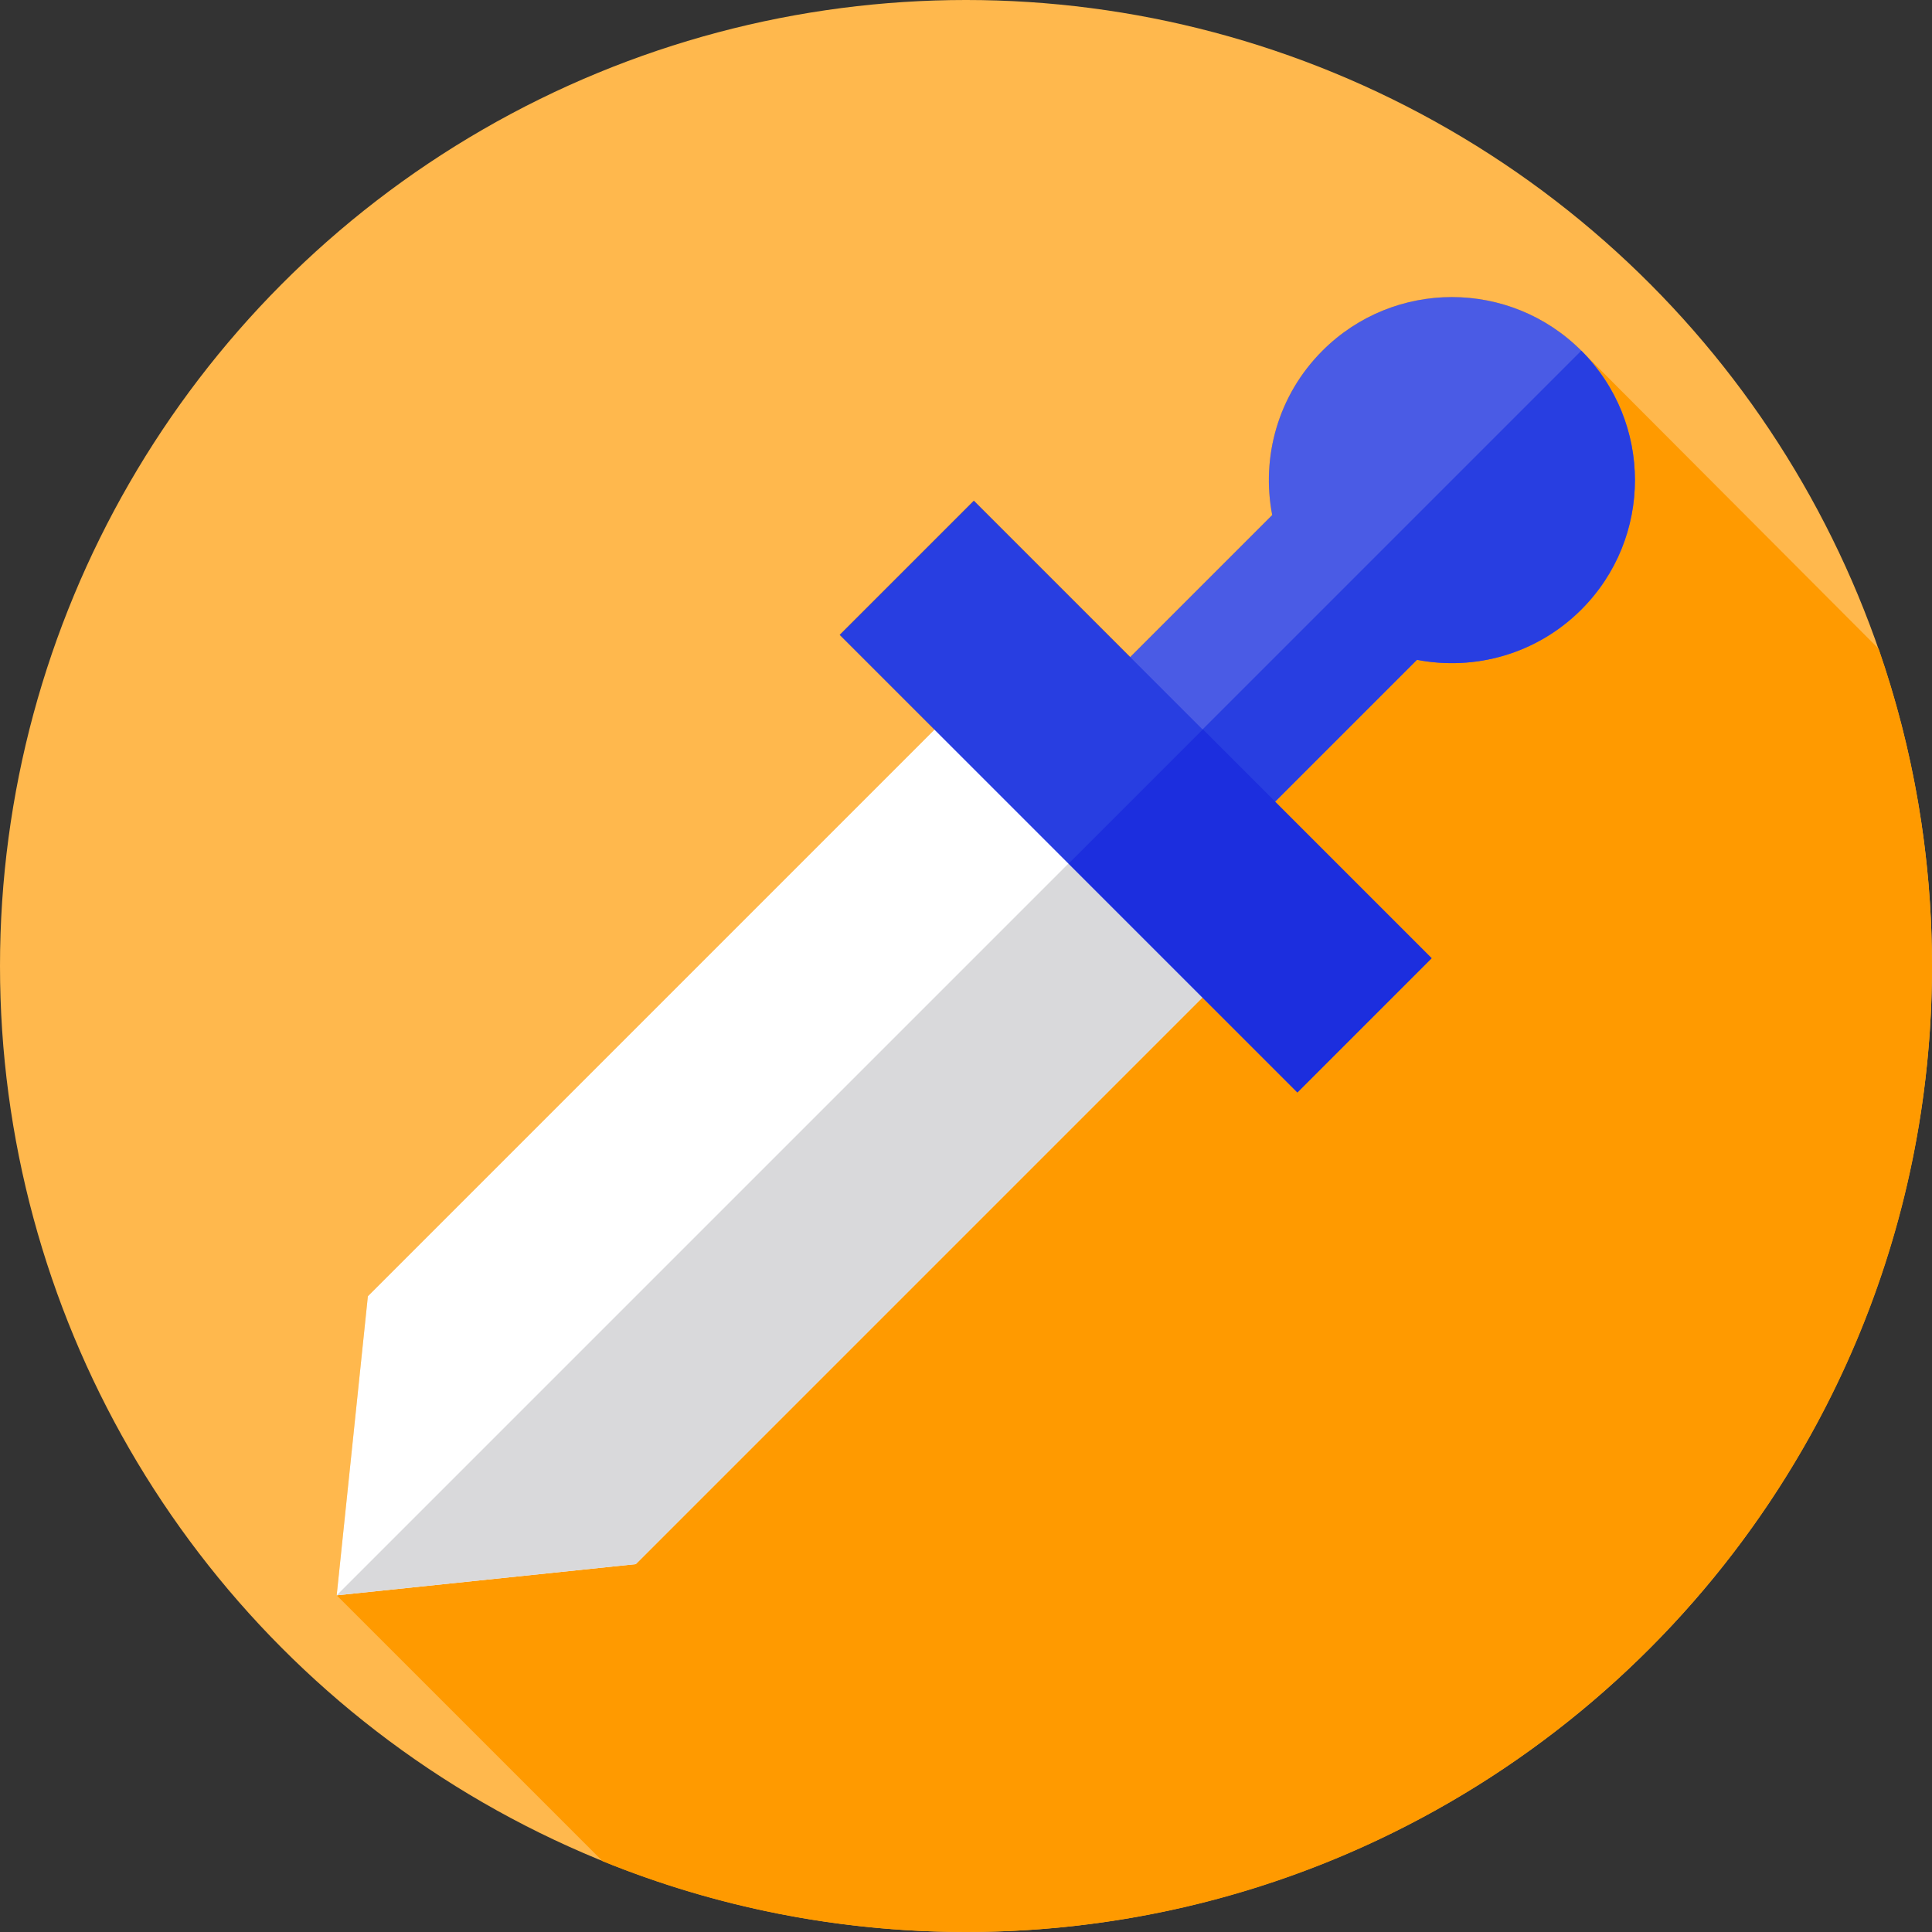 <?xml version="1.0" encoding="iso-8859-1"?>
<!-- Generator: Adobe Illustrator 19.0.0, SVG Export Plug-In . SVG Version: 6.00 Build 0)  -->
<svg version="1.1" id="Layer_1" xmlns="http://www.w3.org/2000/svg" xmlns:xlink="http://www.w3.org/1999/xlink" x="0px" y="0px"
	 viewBox="0 0 512 512" style="enable-background:new 0 0 512 512;" xml:space="preserve">
<rect x="0" y="0" width="512" height="512" fill="#333333" stroke="none"/>
<circle style="fill:#FFB84D;" cx="256" cy="256" r="256"/>
<path style="fill:#FF9A00;" d="M512,256c0-29.457-4.991-57.744-14.147-84.082l-78.788-78.984c-18.942-18.943-49.654-18.943-68.597,0
	c-11.837,11.837-16.277,28.27-13.32,43.555l-37.617,37.617l-41.466-41.466l-35.562,35.562l25.15,25.15L97.49,343.514l-8.264,79.259
	l70.478,70.478C189.432,505.33,221.935,512,256,512C397.385,512,512,397.385,512,256z"/>
<path style="fill:#4A5BE5;" d="M419.066,161.531c18.943-18.942,18.942-49.654,0-68.597s-49.654-18.943-68.597,0
	c-11.837,11.837-16.277,28.27-13.32,43.555l-41.418,41.418l38.363,38.363l41.418-41.418
	C390.796,177.808,407.229,173.368,419.066,161.531z"/>
<path style="fill:#283EE1;" d="M419.07,161.533c-11.837,11.837-28.27,16.278-43.558,13.322l-41.415,41.415l-19.184-19.184
	l104.15-104.15C438.006,111.88,438.013,142.589,419.07,161.533z"/>
<polygon style="fill:#FFFFFF;" points="168.485,414.509 89.226,422.773 97.49,343.514 250.942,190.063 321.937,261.057 "/>
<polygon style="fill:#D9D9DB;" points="321.935,261.058 168.486,414.507 89.226,422.773 286.438,225.561 "/>
<rect x="215.164" y="185.917" transform="matrix(-0.707 -0.707 0.707 -0.707 364.483 573.097)" style="fill:#283EE1;" width="171.538" height="50.29"/>
<rect x="306.106" y="198.505" transform="matrix(-0.707 0.707 -0.707 -0.707 736.169 177.849)" style="fill:#1C2EDE;" width="50.29" height="85.769"/>
<g>
</g>
<g>
</g>
<g>
</g>
<g>
</g>
<g>
</g>
<g>
</g>
<g>
</g>
<g>
</g>
<g>
</g>
<g>
</g>
<g>
</g>
<g>
</g>
<g>
</g>
<g>
</g>
<g>
</g>
</svg>
